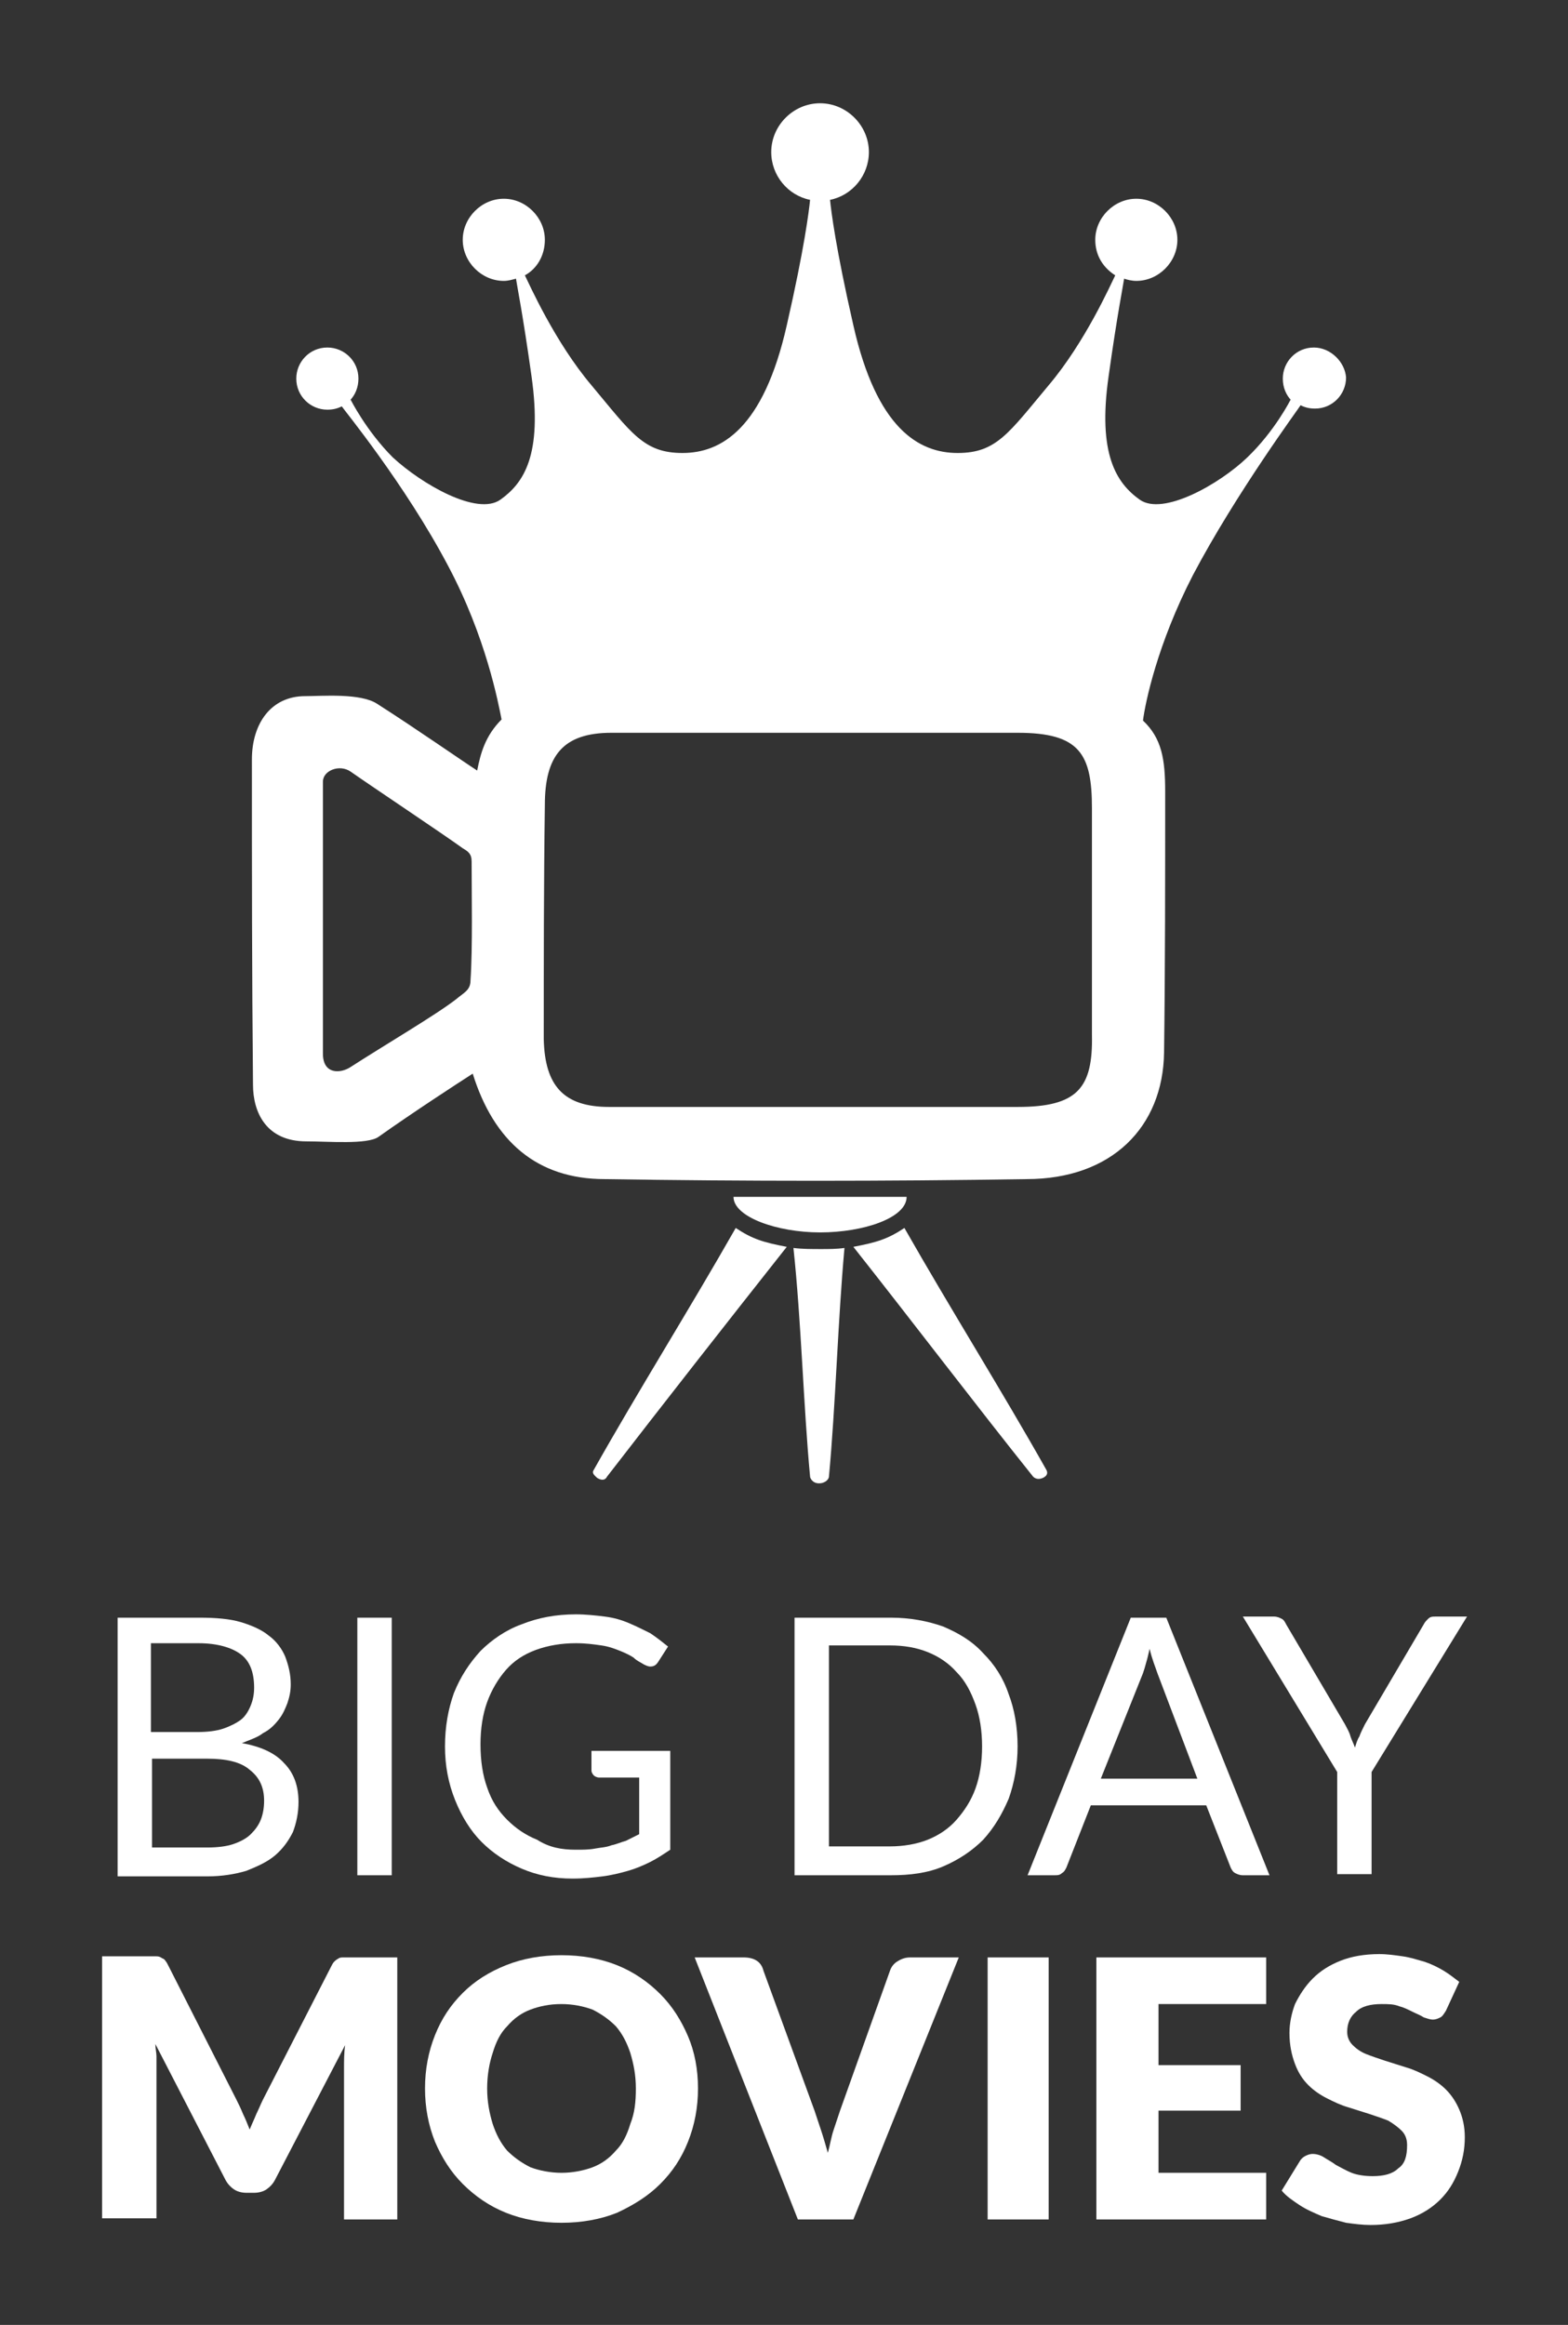 <?xml version="1.0" encoding="utf-8"?>
<!-- Generator: Adobe Illustrator 19.0.0, SVG Export Plug-In . SVG Version: 6.00 Build 0)  -->
<svg version="1.1" xmlns="http://www.w3.org/2000/svg" xmlns:xlink="http://www.w3.org/1999/xlink" x="0px" y="0px"
	 viewBox="0 0 141.3 209.4" style="enable-background:new 0 0 141.3 209.4;" xml:space="preserve">
<rect x="0" y="0" width="141.3" height="209.4" fill="#333333" stroke="none"/>
<style type="text/css">
	.st0{fill:#FFFFFF;}
</style>
<g id="cam_1_">
</g>
<g id="logo-pion">
	<g>
		<path class="st0" d="M118.4,31.3c-1.6,0-2.8,1.3-2.8,2.8c0,0.8,0.3,1.5,0.8,2l-0.1-0.1c0,0-1.4,2.8-3.9,5.2
			c-2.5,2.4-7.6,5.3-9.7,3.8c-2.1-1.5-3.8-4.1-2.8-11.1c0.8-5.7,1.3-8.1,1.4-8.8c0.3,0.1,0.7,0.2,1.1,0.2c2,0,3.7-1.7,3.7-3.7
			s-1.7-3.7-3.7-3.7s-3.7,1.7-3.7,3.7c0,1.4,0.7,2.5,1.8,3.2c-0.4,0.8-2.7,6-6,9.9c-3.6,4.3-4.7,6.1-8.2,6.1s-7.3-2.2-9.4-11.5
			c-1.6-7-2-10.3-2.1-11.3c2-0.4,3.5-2.2,3.5-4.3c0-2.4-2-4.4-4.4-4.4c-2.4,0-4.4,2-4.4,4.4c0,2.1,1.5,3.9,3.5,4.3
			c-0.1,1-0.5,4.3-2.1,11.3c-2.1,9.3-5.9,11.5-9.4,11.5c-3.5,0-4.6-1.8-8.2-6.1c-3.3-3.9-5.6-9.1-6-9.9c1.1-0.6,1.8-1.8,1.8-3.2
			c0-2-1.7-3.7-3.7-3.7c-2,0-3.7,1.7-3.7,3.7s1.7,3.7,3.7,3.7c0.4,0,0.7-0.1,1.1-0.2c0.1,0.7,0.6,3.1,1.4,8.8
			c1,7.1-0.7,9.6-2.8,11.1c-2.1,1.5-7.1-1.4-9.7-3.8C33,38.8,31.6,36,31.6,36l-0.1,0.1c0.5-0.5,0.8-1.2,0.8-2c0-1.6-1.3-2.8-2.8-2.8
			c-1.6,0-2.8,1.3-2.8,2.8c0,1.6,1.3,2.8,2.8,2.8c0.5,0,0.9-0.1,1.3-0.3c0.1,0.2,5.7,7,9.6,14.4c3.4,6.4,4.5,12.3,4.8,13.8
			c-1.5,1.5-1.9,3.1-2.2,4.6c-1.4-0.9-5.4-3.7-9-6c-1.5-1-5-0.7-6.5-0.7c-3.1,0-4.8,2.5-4.8,5.7c0,10.2,0,19.1,0.1,29.3
			c0,2.5,1.2,5.1,4.8,5.1c2,0,5.5,0.3,6.5-0.4c3.1-2.2,7.1-4.8,8.5-5.7c1.9,6.1,5.8,9.5,11.9,9.5c12.7,0.2,25.3,0.2,38,0
			c7.7,0,12.3-4.7,12.4-11.4c0.1-7.7,0.1-15.8,0.1-23.5c0-2.9-0.3-4.8-2-6.4c0.2-1.6,1.3-6.9,4.5-13.1c3.9-7.4,9.6-15.1,9.7-15.3
			c0.4,0.2,0.8,0.3,1.3,0.3c1.6,0,2.8-1.3,2.8-2.8C121.2,32.6,119.9,31.3,118.4,31.3z M42.4,88.3c0,0.9-0.6,1.1-1.3,1.7
			c-1.8,1.4-6.4,4.1-9.5,6.1c-0.9,0.6-2.5,0.7-2.5-1.2c0-3.7,0-22.8,0-24.5c0-1,1.5-1.6,2.5-0.9c2,1.4,8.3,5.6,10.1,6.9
			c0.5,0.3,0.8,0.5,0.8,1.2C42.5,80.4,42.6,85.4,42.4,88.3z M91.7,99.7c-6.1,0-30.6,0-36.8,0c-4.1,0-5.8-1.9-5.9-6.1
			c0-7,0-14,0.1-21.1c0-4.4,1.6-6.5,6-6.5c12.2,0,24.4,0,36.6,0c5.6,0,6.7,1.9,6.7,6.8c0,6.8,0,13.6,0,20.4
			C98.5,98,97.1,99.7,91.7,99.7z"/>
		<path class="st0" d="M73.9,111c3.9,0,7.8-1.3,7.8-3.2c-4.9,0-10.4,0-15.6,0C66.1,109.6,70,111,73.9,111z"/>
		<path class="st0" d="M71.5,112.4c0.7,6.5,0.9,14.2,1.5,20.6c0,0.1,0.2,0.6,0.8,0.6c0.6,0,0.9-0.4,0.9-0.6c0.6-6.4,0.8-14,1.4-20.6
			c-0.7,0.1-1.4,0.1-2.1,0.1C73.1,112.5,72.3,112.5,71.5,112.4z"/>
		<path class="st0" d="M53.5,132.4c-0.2,0.3,0.1,0.5,0.3,0.7c0.3,0.2,0.7,0.3,0.9-0.1c5.1-6.6,10.9-14,16.2-20.7
			c-2.1-0.4-3.1-0.7-4.6-1.7C62.2,117.8,57.5,125.3,53.5,132.4z"/>
		<path class="st0" d="M81.5,110.6c-1.5,1-2.5,1.3-4.6,1.7c5.3,6.7,11,14.2,16.2,20.7c0.3,0.3,0.7,0.2,0.9,0.1
			c0.2-0.1,0.5-0.3,0.3-0.7C90.3,125.3,85.6,117.8,81.5,110.6z"/>
		<g>
			<path class="st0" d="M10.6,168.9v-23.2H18c1.4,0,2.7,0.1,3.7,0.4c1,0.3,1.9,0.7,2.5,1.2c0.7,0.5,1.2,1.2,1.5,1.9
				c0.3,0.8,0.5,1.6,0.5,2.5c0,0.6-0.1,1.1-0.3,1.7c-0.2,0.5-0.4,1-0.8,1.5c-0.4,0.5-0.8,0.9-1.4,1.2c-0.5,0.4-1.2,0.6-1.9,0.9
				c1.7,0.3,3,0.9,3.8,1.8c0.9,0.9,1.3,2.1,1.3,3.5c0,1-0.2,1.9-0.5,2.7c-0.4,0.8-0.9,1.5-1.6,2.1c-0.7,0.6-1.6,1-2.6,1.4
				c-1,0.3-2.2,0.5-3.5,0.5H10.6z M13.7,156h4.1c0.9,0,1.7-0.1,2.3-0.3c0.6-0.2,1.2-0.5,1.6-0.8c0.4-0.3,0.7-0.8,0.9-1.3
				c0.2-0.5,0.3-1,0.3-1.6c0-1.4-0.4-2.4-1.2-3c-0.8-0.6-2.1-1-3.8-1h-4.3V156z M13.7,158.3v8.1h5c0.9,0,1.7-0.1,2.3-0.3
				c0.6-0.2,1.2-0.5,1.6-0.9s0.7-0.8,0.9-1.3c0.2-0.5,0.3-1.1,0.3-1.7c0-1.2-0.4-2.1-1.3-2.8c-0.8-0.7-2.1-1-3.8-1H13.7z"/>
			<path class="st0" d="M35.3,168.9h-3.1v-23.2h3.1V168.9z"/>
			<path class="st0" d="M51.9,166.6c0.6,0,1.2,0,1.7-0.1c0.5-0.1,1-0.1,1.5-0.3c0.5-0.1,0.9-0.3,1.3-0.4c0.4-0.2,0.8-0.4,1.2-0.6
				v-5.1H54c-0.2,0-0.4-0.1-0.5-0.2c-0.1-0.1-0.2-0.3-0.2-0.4v-1.8h7.1v8.9c-0.6,0.4-1.2,0.8-1.8,1.1s-1.3,0.6-2,0.8
				c-0.7,0.2-1.5,0.4-2.3,0.5c-0.8,0.1-1.7,0.2-2.7,0.2c-1.7,0-3.2-0.3-4.6-0.9c-1.4-0.6-2.6-1.4-3.6-2.4c-1-1-1.8-2.3-2.4-3.8
				c-0.6-1.5-0.9-3.1-0.9-4.8c0-1.8,0.3-3.4,0.8-4.8c0.6-1.5,1.4-2.7,2.4-3.8c1-1,2.3-1.9,3.7-2.4c1.5-0.6,3.1-0.9,4.9-0.9
				c0.9,0,1.8,0.1,2.6,0.2c0.8,0.1,1.5,0.3,2.2,0.6c0.7,0.3,1.3,0.6,1.9,0.9c0.6,0.4,1.1,0.8,1.6,1.2l-0.9,1.4
				c-0.2,0.3-0.4,0.4-0.7,0.4c-0.2,0-0.4-0.1-0.6-0.2c-0.3-0.2-0.6-0.3-0.9-0.6c-0.3-0.2-0.7-0.4-1.2-0.6c-0.5-0.2-1-0.4-1.7-0.5
				c-0.7-0.1-1.4-0.2-2.3-0.2c-1.3,0-2.5,0.2-3.6,0.6s-2,1-2.7,1.8c-0.7,0.8-1.3,1.8-1.7,2.9c-0.4,1.1-0.6,2.4-0.6,3.8
				c0,1.5,0.2,2.8,0.6,3.9c0.4,1.2,1,2.1,1.8,2.9c0.8,0.8,1.7,1.4,2.7,1.8C49.5,166.4,50.6,166.6,51.9,166.6z"/>
			<path class="st0" d="M91.7,157.3c0,1.7-0.3,3.3-0.8,4.7c-0.6,1.4-1.3,2.6-2.3,3.7c-1,1-2.2,1.8-3.6,2.4c-1.4,0.6-3,0.8-4.7,0.8
				h-8.7v-23.2h8.7c1.7,0,3.3,0.3,4.7,0.8c1.4,0.6,2.6,1.3,3.6,2.4c1,1,1.8,2.2,2.3,3.7C91.4,153.9,91.7,155.5,91.7,157.3z
				 M88.5,157.3c0-1.4-0.2-2.7-0.6-3.8c-0.4-1.1-0.9-2.1-1.7-2.9c-0.7-0.8-1.6-1.4-2.6-1.8c-1-0.4-2.1-0.6-3.4-0.6h-5.5v18.1h5.5
				c1.2,0,2.4-0.2,3.4-0.6c1-0.4,1.9-1,2.6-1.8c0.7-0.8,1.3-1.7,1.7-2.8C88.3,160,88.5,158.7,88.5,157.3z"/>
			<path class="st0" d="M114.4,168.9H112c-0.3,0-0.5-0.1-0.7-0.2c-0.2-0.1-0.3-0.3-0.4-0.5l-2.2-5.6H98.3l-2.2,5.6
				c-0.1,0.2-0.2,0.4-0.4,0.5c-0.2,0.2-0.4,0.2-0.7,0.2h-2.4l9.3-23.2h3.2L114.4,168.9z M99.2,160.2h8.7l-3.6-9.5
				c-0.2-0.6-0.5-1.3-0.7-2.2c-0.1,0.4-0.2,0.9-0.3,1.2c-0.1,0.4-0.2,0.7-0.3,1L99.2,160.2z"/>
			<path class="st0" d="M123.6,159.6v9.2h-3.1v-9.2l-8.5-14h2.8c0.3,0,0.5,0.1,0.7,0.2c0.2,0.1,0.3,0.3,0.4,0.5l5.3,9
				c0.2,0.4,0.4,0.7,0.5,1.1c0.1,0.3,0.3,0.7,0.4,1c0.1-0.3,0.2-0.7,0.4-1c0.1-0.3,0.3-0.7,0.5-1.1l5.3-9c0.1-0.2,0.2-0.3,0.4-0.5
				c0.2-0.2,0.4-0.2,0.7-0.2h2.8L123.6,159.6z"/>
			<path class="st0" d="M21.9,190.4c0.2,0.4,0.4,0.9,0.6,1.4c0.2-0.5,0.4-0.9,0.6-1.4c0.2-0.4,0.4-0.9,0.6-1.3l6.1-11.9
				c0.1-0.2,0.2-0.4,0.3-0.5c0.1-0.1,0.2-0.2,0.4-0.3c0.1-0.1,0.3-0.1,0.5-0.1c0.2,0,0.4,0,0.6,0h4.2v23.6h-4.8v-13.6
				c0-0.7,0-1.4,0.1-2.1l-6.3,12.1c-0.2,0.4-0.5,0.7-0.8,0.9s-0.7,0.3-1.1,0.3h-0.7c-0.4,0-0.8-0.1-1.1-0.3
				c-0.3-0.2-0.6-0.5-0.8-0.9l-6.3-12.2c0,0.4,0.1,0.8,0.1,1.1c0,0.4,0,0.7,0,1v13.6H9.2v-23.6h4.2c0.2,0,0.4,0,0.6,0
				c0.2,0,0.3,0,0.5,0.1c0.1,0.1,0.3,0.1,0.4,0.3c0.1,0.1,0.2,0.3,0.3,0.5l6.1,12C21.5,189.5,21.7,189.9,21.9,190.4z"/>
			<path class="st0" d="M62.9,188.1c0,1.7-0.3,3.3-0.9,4.8c-0.6,1.5-1.4,2.7-2.5,3.8c-1.1,1.1-2.4,1.9-3.9,2.6
				c-1.5,0.6-3.2,0.9-5,0.9c-1.8,0-3.5-0.3-5-0.9c-1.5-0.6-2.8-1.5-3.9-2.6c-1.1-1.1-1.9-2.4-2.5-3.8c-0.6-1.5-0.9-3.1-0.9-4.8
				c0-1.7,0.3-3.3,0.9-4.8c0.6-1.5,1.4-2.7,2.5-3.8c1.1-1.1,2.4-1.9,3.9-2.5c1.5-0.6,3.2-0.9,5-0.9c1.8,0,3.5,0.3,5,0.9
				c1.5,0.6,2.8,1.5,3.9,2.6c1.1,1.1,1.9,2.4,2.5,3.8C62.6,184.8,62.9,186.4,62.9,188.1z M57.3,188.1c0-1.2-0.2-2.2-0.5-3.2
				c-0.3-0.9-0.7-1.7-1.3-2.4c-0.6-0.6-1.3-1.1-2.1-1.5c-0.8-0.3-1.8-0.5-2.8-0.5c-1.1,0-2,0.2-2.8,0.5c-0.8,0.3-1.5,0.8-2.1,1.5
				c-0.6,0.6-1,1.4-1.3,2.4c-0.3,0.9-0.5,2-0.5,3.2c0,1.2,0.2,2.2,0.5,3.2c0.3,0.9,0.7,1.7,1.3,2.4c0.6,0.6,1.3,1.1,2.1,1.5
				c0.8,0.3,1.8,0.5,2.8,0.5c1,0,2-0.2,2.8-0.5c0.8-0.3,1.5-0.8,2.1-1.5c0.6-0.6,1-1.4,1.3-2.4C57.2,190.3,57.3,189.3,57.3,188.1z"
				/>
			<path class="st0" d="M62.6,176.3H67c0.5,0,0.9,0.1,1.2,0.3c0.3,0.2,0.5,0.5,0.6,0.9l4.6,12.6c0.2,0.6,0.4,1.2,0.6,1.8
				c0.2,0.6,0.4,1.3,0.6,2c0.2-0.7,0.3-1.4,0.5-2c0.2-0.6,0.4-1.2,0.6-1.8l4.5-12.6c0.1-0.3,0.3-0.6,0.6-0.8
				c0.3-0.2,0.7-0.4,1.2-0.4h4.4l-9.5,23.6h-5L62.6,176.3z"/>
			<path class="st0" d="M94.5,199.9H89v-23.6h5.5V199.9z"/>
			<path class="st0" d="M114.1,176.3v4.2h-9.7v5.5h7.4v4.1h-7.4v5.6h9.7v4.2H98.8v-23.6H114.1z"/>
			<path class="st0" d="M130.3,181.1c-0.2,0.3-0.3,0.5-0.5,0.6c-0.2,0.1-0.4,0.2-0.7,0.2c-0.2,0-0.5-0.1-0.8-0.2
				c-0.3-0.2-0.6-0.3-1-0.5s-0.8-0.4-1.2-0.5c-0.5-0.2-1-0.2-1.6-0.2c-1,0-1.8,0.2-2.3,0.7c-0.5,0.4-0.8,1-0.8,1.8
				c0,0.5,0.2,0.9,0.5,1.2c0.3,0.3,0.7,0.6,1.2,0.8c0.5,0.2,1.1,0.4,1.7,0.6c0.6,0.2,1.3,0.4,1.9,0.6c0.7,0.2,1.3,0.5,1.9,0.8
				c0.6,0.3,1.2,0.7,1.7,1.2c0.5,0.5,0.9,1.1,1.2,1.8c0.3,0.7,0.5,1.5,0.5,2.5c0,1.1-0.2,2.1-0.6,3.1c-0.4,1-0.9,1.8-1.6,2.5
				c-0.7,0.7-1.6,1.3-2.7,1.7c-1.1,0.4-2.3,0.6-3.6,0.6c-0.7,0-1.5-0.1-2.2-0.2c-0.8-0.2-1.5-0.4-2.2-0.6c-0.7-0.3-1.4-0.6-2-1
				c-0.6-0.4-1.2-0.8-1.6-1.3l1.6-2.6c0.1-0.2,0.3-0.4,0.5-0.5c0.2-0.1,0.4-0.2,0.7-0.2c0.3,0,0.7,0.1,1,0.3
				c0.3,0.2,0.7,0.4,1.1,0.7c0.4,0.2,0.9,0.5,1.4,0.7c0.5,0.2,1.2,0.3,1.9,0.3c1,0,1.8-0.2,2.3-0.7c0.6-0.4,0.8-1.1,0.8-2.1
				c0-0.6-0.2-1-0.5-1.3c-0.3-0.3-0.7-0.6-1.2-0.9c-0.5-0.2-1.1-0.4-1.7-0.6c-0.6-0.2-1.3-0.4-1.9-0.6c-0.7-0.2-1.3-0.5-1.9-0.8
				c-0.6-0.3-1.2-0.7-1.7-1.2c-0.5-0.5-0.9-1.1-1.2-1.9c-0.3-0.8-0.5-1.7-0.5-2.8c0-0.9,0.2-1.8,0.5-2.6c0.4-0.8,0.9-1.6,1.6-2.3
				c0.7-0.7,1.5-1.2,2.5-1.6c1-0.4,2.2-0.6,3.5-0.6c0.7,0,1.4,0.1,2.1,0.2c0.7,0.1,1.3,0.3,2,0.5c0.6,0.2,1.2,0.5,1.7,0.8
				c0.5,0.3,1,0.7,1.4,1L130.3,181.1z"/>
		</g>
	</g>
</g>
<g id="logo-poziom">
	<g>
	</g>
	<g>
	</g>
	<g>
	</g>
	<g>
	</g>
	<g>
	</g>
	<g>
	</g>
</g>
</svg>
